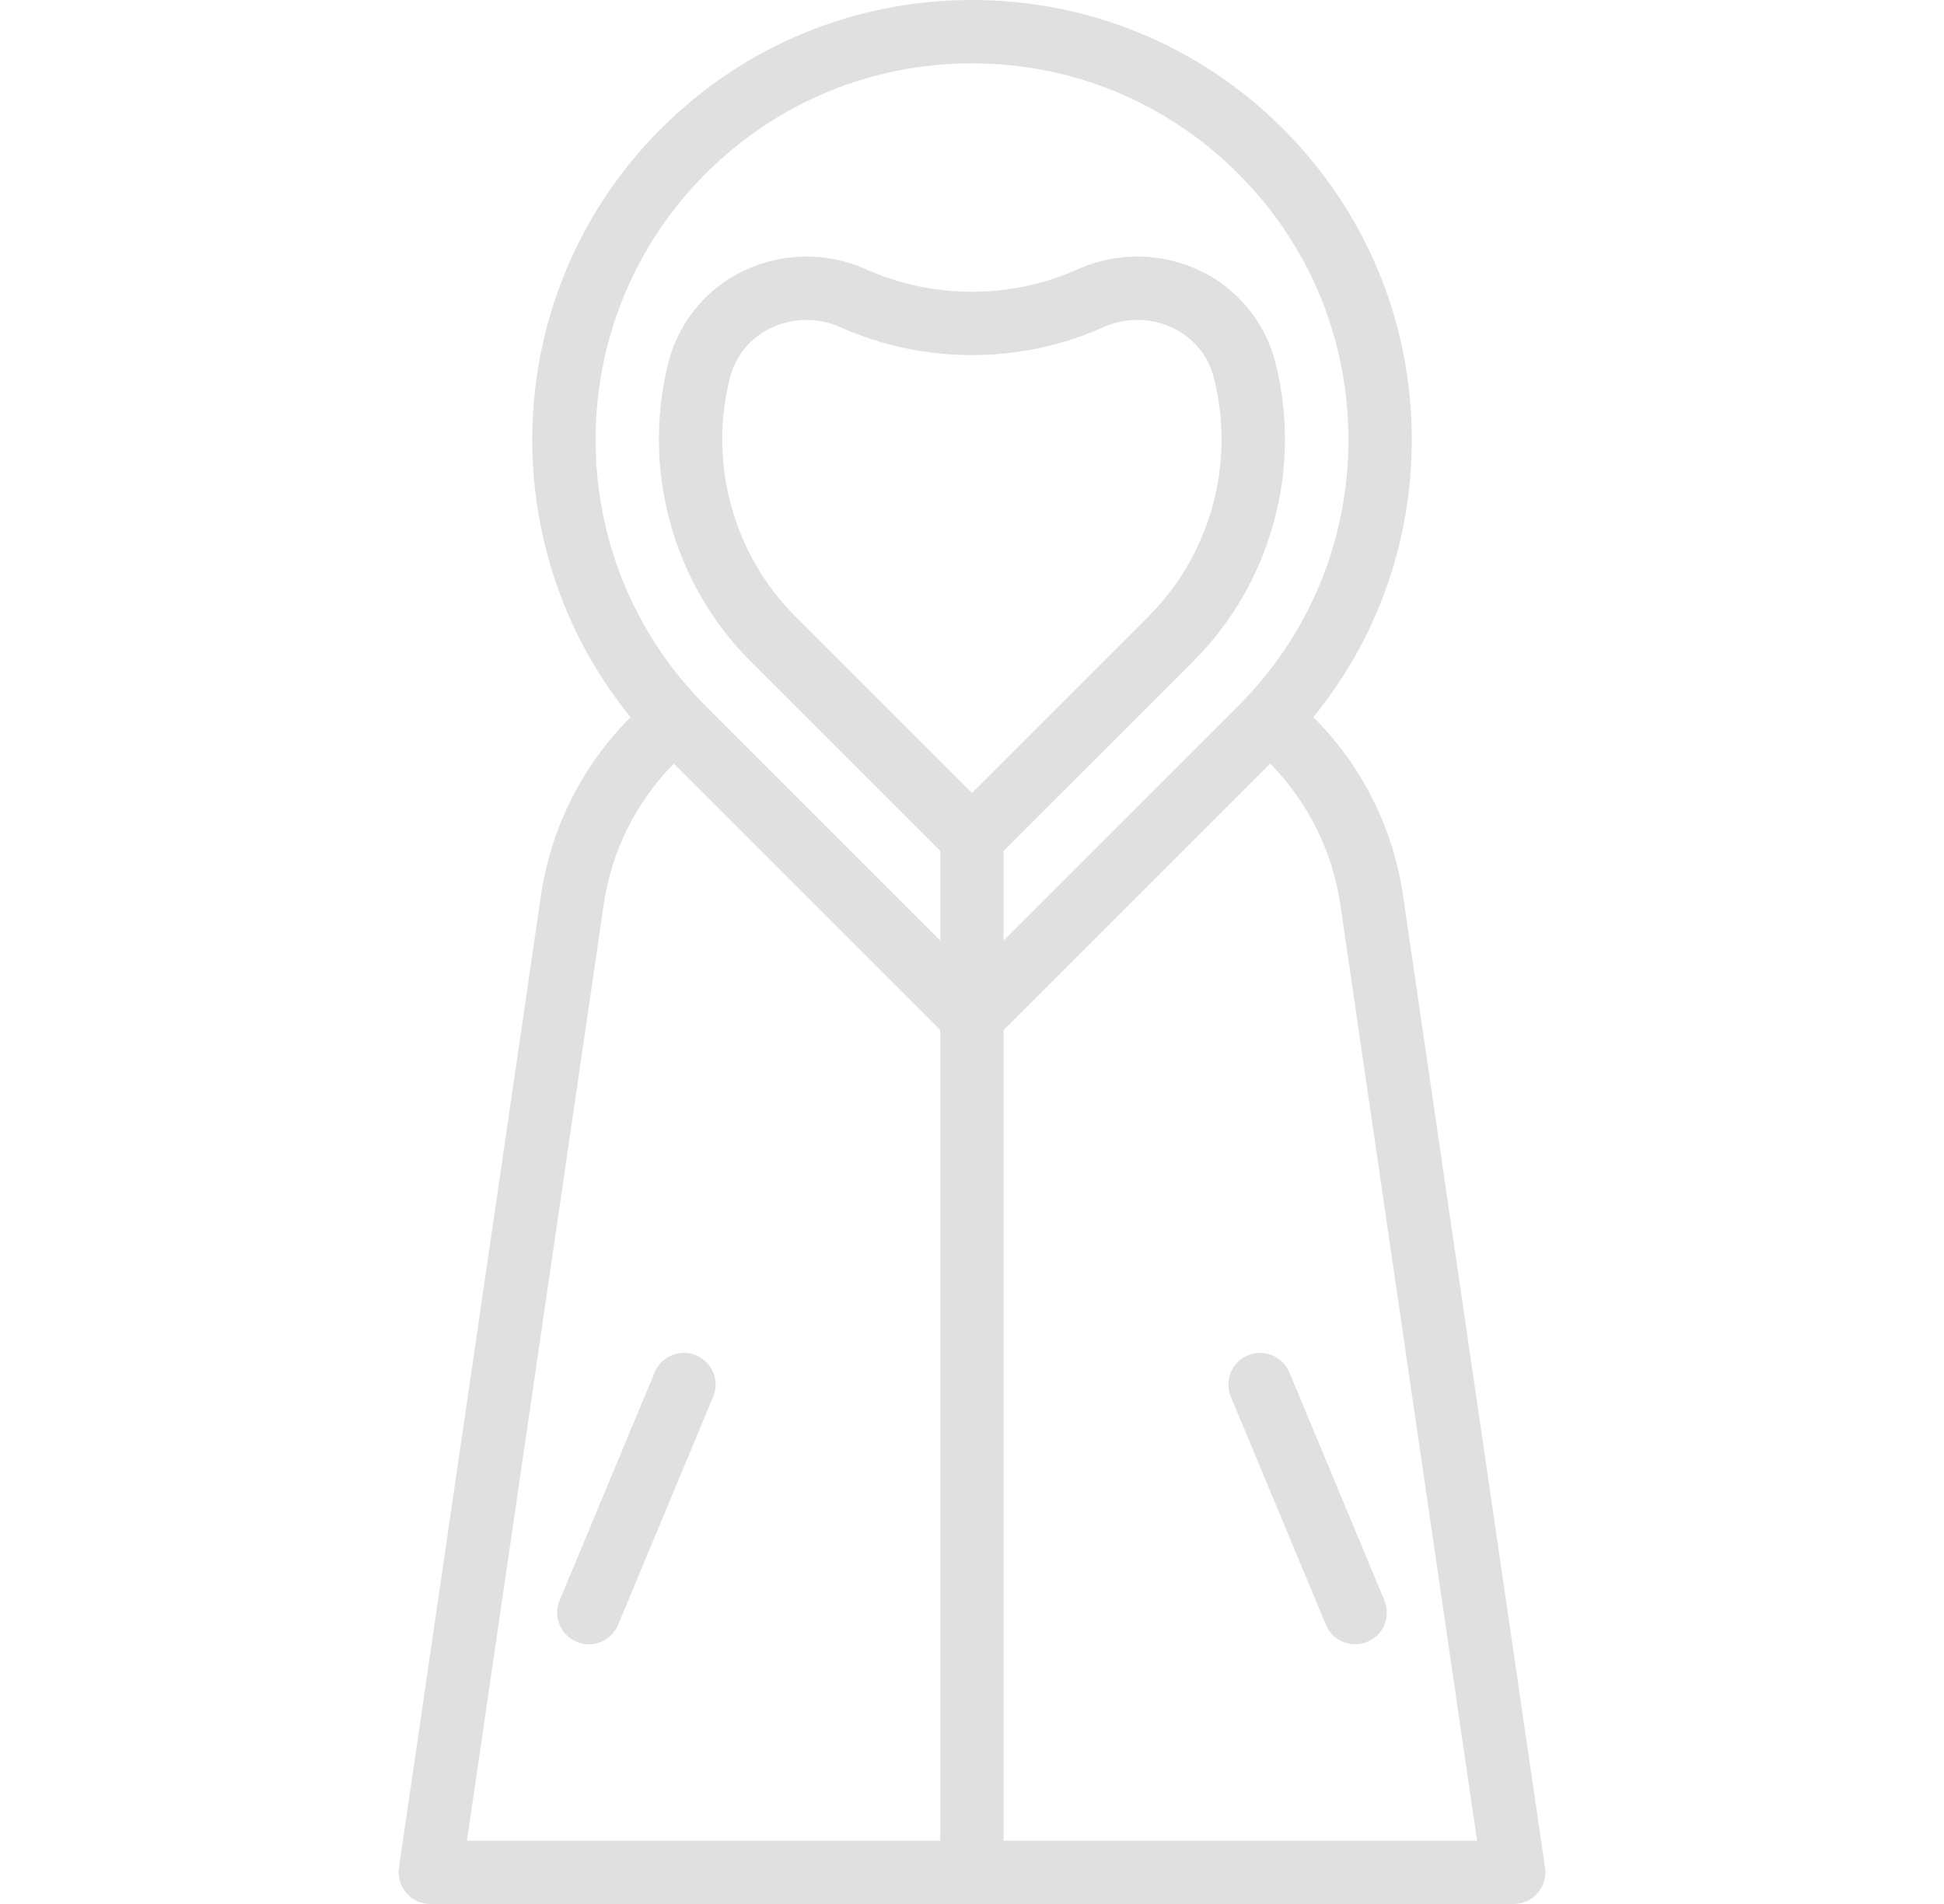 <svg width="49" height="48" viewBox="0 0 49 48" fill="none" xmlns="http://www.w3.org/2000/svg">
<path d="M38.944 47.086L35.365 22.578C35.114 20.861 34.32 19.292 33.103 18.079C34.711 16.108 35.585 13.665 35.585 11.087C35.585 8.126 34.432 5.342 32.338 3.247C30.244 1.153 27.459 0 24.498 0C21.536 0 18.752 1.153 16.658 3.247C12.607 7.299 12.352 13.731 15.894 18.082C14.68 19.294 13.886 20.863 13.635 22.578L10.056 47.086C10.022 47.315 10.09 47.548 10.242 47.724C10.393 47.899 10.614 48 10.846 48H38.154C38.386 48 38.606 47.899 38.758 47.724C38.91 47.548 38.978 47.316 38.944 47.086ZM17.787 4.377C19.58 2.584 21.963 1.597 24.498 1.597C27.033 1.597 29.416 2.584 31.209 4.377C33.001 6.169 33.988 8.552 33.988 11.087C33.988 13.622 33.001 16.005 31.209 17.798L25.296 23.71V21.451L30.079 16.669C32.041 14.707 32.832 11.818 32.144 9.127C31.887 8.123 31.201 7.286 30.262 6.832C29.288 6.361 28.158 6.346 27.162 6.79C26.322 7.165 25.425 7.355 24.498 7.355C23.57 7.355 22.674 7.165 21.834 6.791C20.838 6.346 19.707 6.361 18.733 6.832C17.794 7.287 17.108 8.123 16.852 9.127C16.164 11.818 16.955 14.707 18.916 16.669L23.699 21.452V23.71L17.787 17.798C14.087 14.098 14.087 8.077 17.787 4.377ZM23.699 46.403H11.77L15.216 22.809C15.413 21.456 16.034 20.216 16.983 19.252L23.699 25.968V46.403ZM20.046 15.539C18.481 13.975 17.85 11.669 18.399 9.523C18.541 8.967 18.907 8.522 19.429 8.27C19.711 8.133 20.017 8.065 20.325 8.065C20.616 8.065 20.909 8.126 21.183 8.249C22.23 8.715 23.345 8.952 24.498 8.952C25.651 8.952 26.766 8.715 27.812 8.249C28.377 7.996 29.017 8.004 29.567 8.27C30.089 8.522 30.454 8.967 30.596 9.523C31.145 11.669 30.514 13.975 28.95 15.539L24.498 19.991L20.046 15.539ZM25.296 46.403V25.968L32.015 19.25C32.965 20.215 33.587 21.454 33.785 22.809L37.23 46.403H25.296Z" fill="#E0E0E0"/>
<path d="M34.895 40.347L32.499 34.598C32.329 34.191 31.862 33.998 31.455 34.168C31.048 34.338 30.855 34.805 31.025 35.212L33.42 40.961C33.548 41.268 33.845 41.453 34.158 41.453C34.26 41.453 34.364 41.433 34.465 41.391C34.872 41.222 35.064 40.754 34.895 40.347Z" fill="#E0E0E0"/>
<path d="M17.545 34.168C17.138 33.998 16.671 34.191 16.501 34.598L14.106 40.347C13.936 40.754 14.129 41.222 14.536 41.391C14.636 41.433 14.74 41.453 14.842 41.453C15.155 41.453 15.452 41.268 15.58 40.961L17.975 35.212C18.145 34.805 17.953 34.338 17.545 34.168Z" fill="#E0E0E0"/>
</svg>
